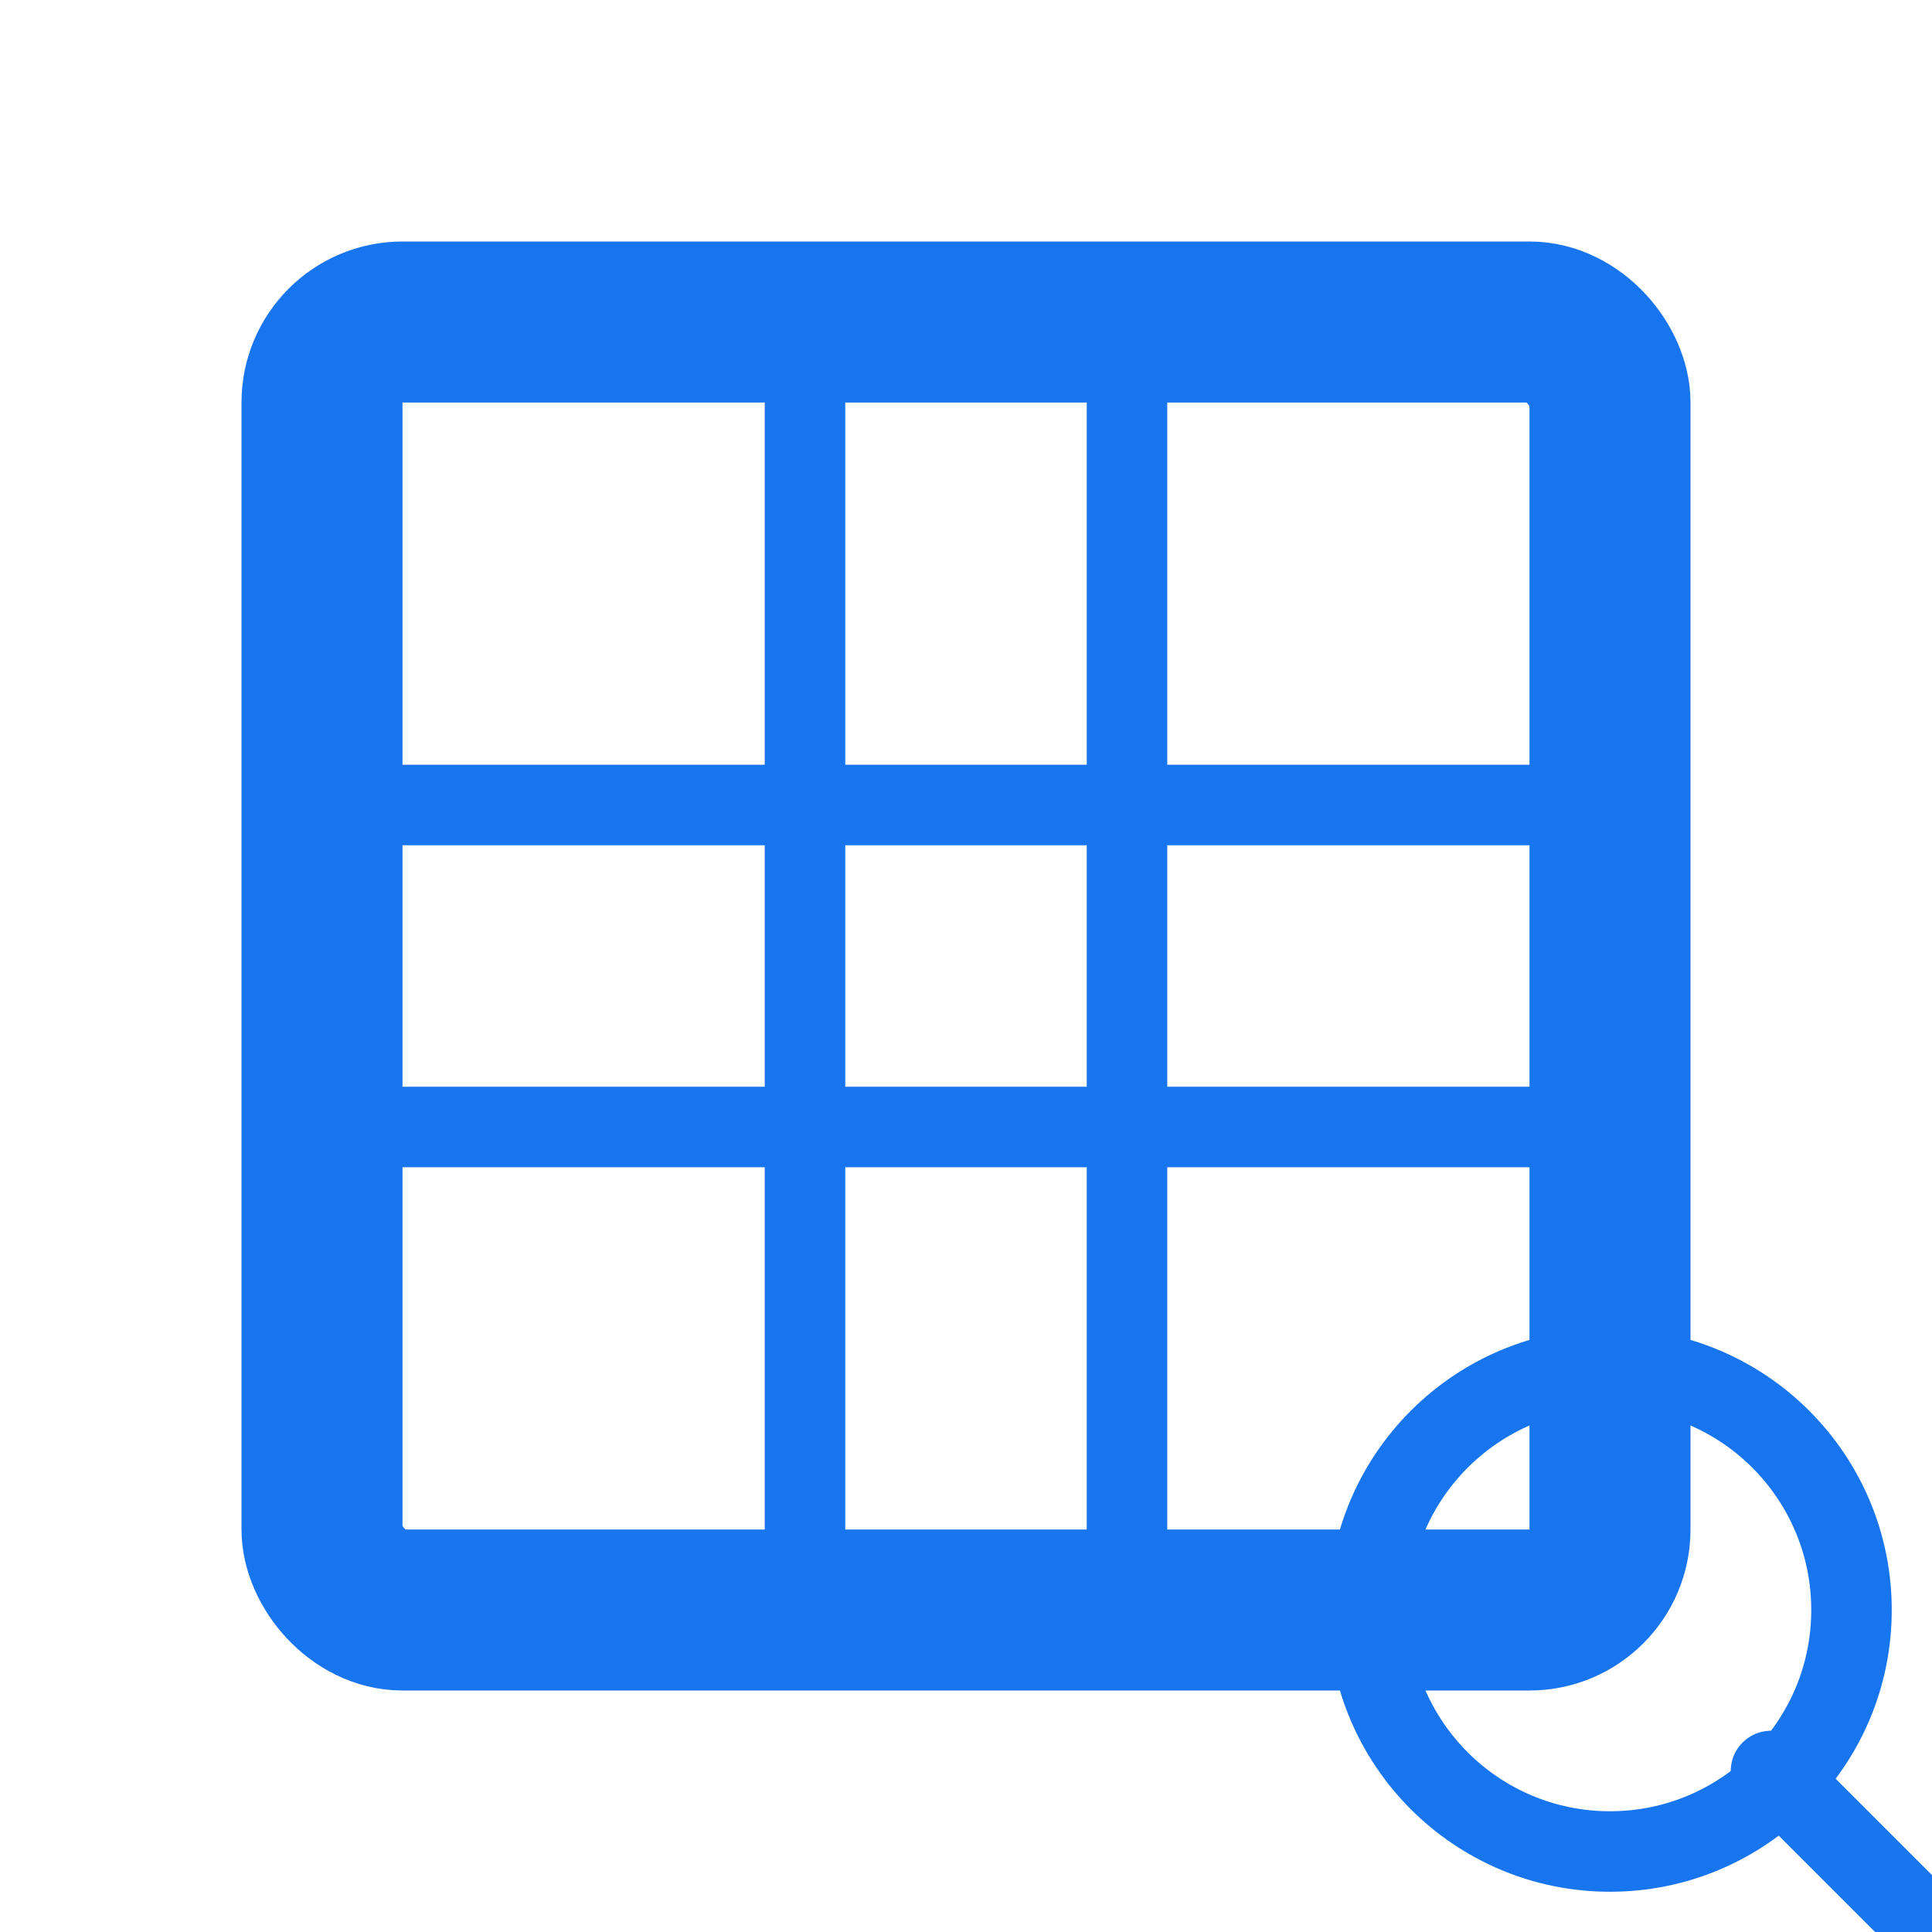 <?xml version="1.0" encoding="UTF-8"?>
<svg width="240" height="240" viewBox="0 0 240 240" xmlns="http://www.w3.org/2000/svg">
    <title>Table Preview Icon</title>
    <desc>Icon representing table preview functionality</desc>
    <g fill="none" fill-rule="evenodd">
        <!-- Table outline -->
        <rect x="40" y="40" width="160" height="160" stroke="#1875F0" stroke-width="20" rx="10"/>
        <!-- Table rows -->
        <path d="M40 100h160M40 140h160" stroke="#1875F0" stroke-width="10"/>
        <!-- Table columns -->
        <path d="M100 40v160M140 40v160" stroke="#1875F0" stroke-width="10"/>
        <!-- Magnifying glass -->
        <circle cx="200" cy="200" r="30" stroke="#1875F0" stroke-width="10"/>
        <path d="M220 220L240 240" stroke="#1875F0" stroke-width="10" stroke-linecap="round"/>
    </g>
</svg>